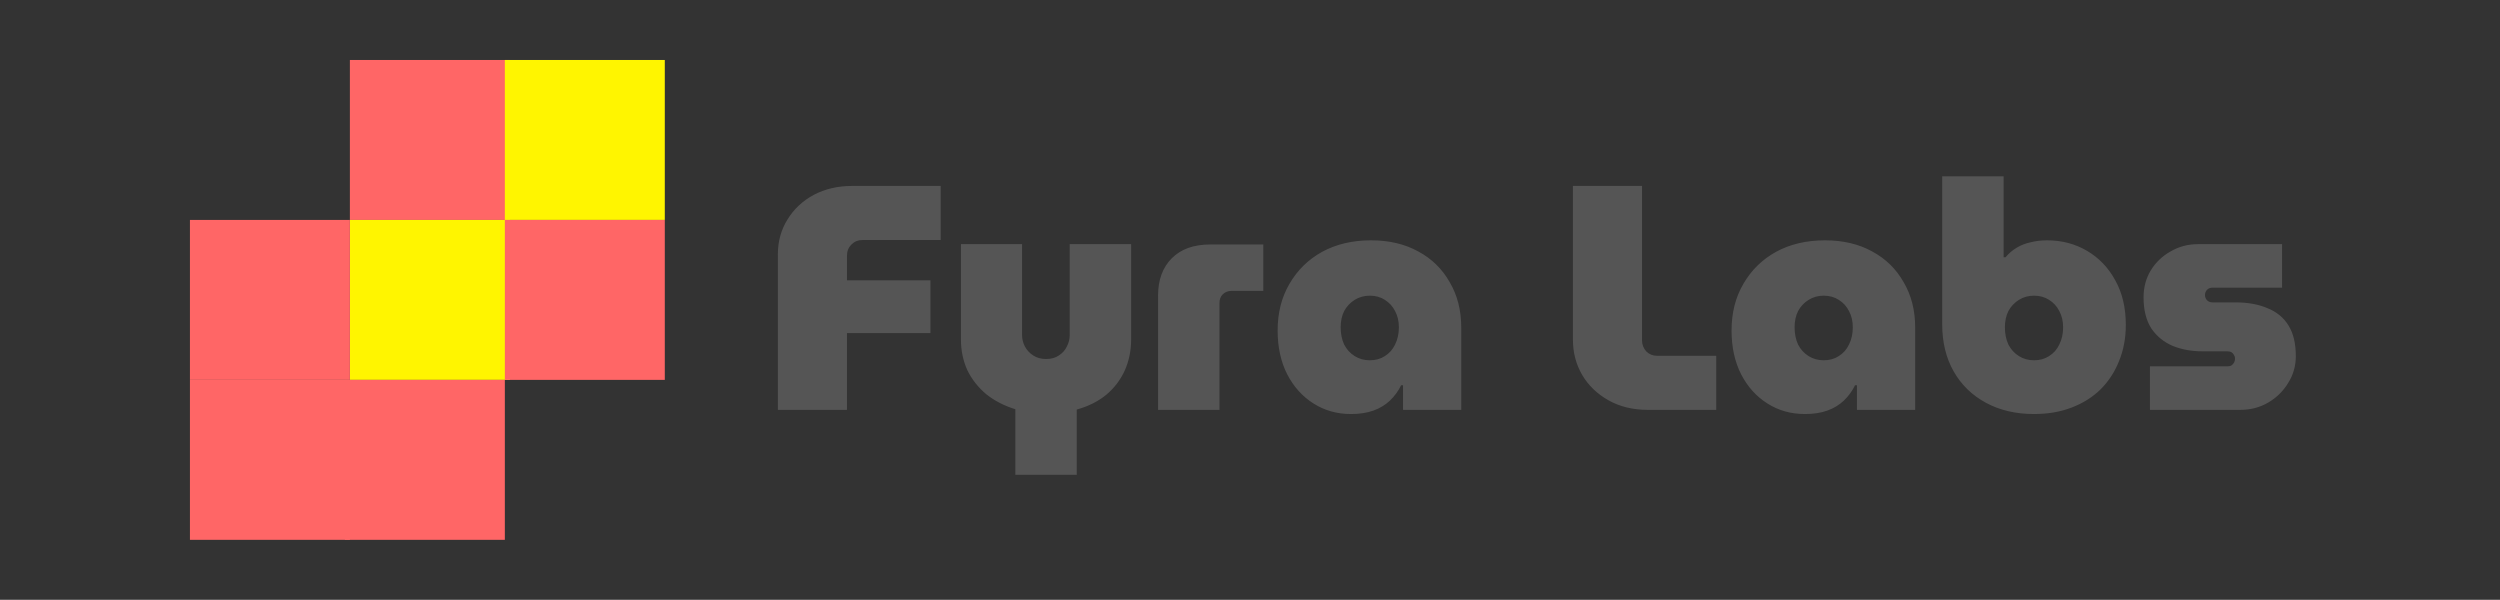<svg clip-rule="evenodd" fill-rule="evenodd" stroke-linejoin="round" stroke-miterlimit="2" viewBox="0 0 2084 500" xmlns="http://www.w3.org/2000/svg"><rect x="0" y="0" width="2084" height="500" fill="#333333" stroke="none"/><g fill-rule="nonzero"><path d="m158.333 316.667h133.333v133.333h-133.333z" fill="#f66"/><path d="m291.667 50h133.333v133.333h-133.333z" fill="#f66"/><path d="m291.667 183.333h133.333v133.333h-133.333z" fill="#fff500"/><path d="m420.833 50h133.333v133.333h-133.333z" fill="#fff500"/><g fill="#f66"><path d="m287.5 316.667h133.333v133.333h-133.333z"/><path d="m158.333 183.333h133.333v133.333h-133.333z"/><path d="m420.833 183.333h133.333v133.333h-133.333z"/></g><path d="m648.433 341.667v-129.6c0-10.846 2.667-20.534 8-29.067 5.334-8.713 12.621-15.554 21.867-20.533 9.421-4.979 20.087-7.467 32-7.467h73.867v45.067h-65.067c-3.733 0-6.846 1.246-9.333 3.733-2.488 2.487-3.734 5.6-3.734 9.333v20.534h69.6v44h-69.6v64zm197.95 54.133v-54.667c-9.245-2.845-17.333-7.021-24.266-12.533-6.755-5.687-12-12.354-15.734-20-3.554-7.821-5.333-16.354-5.333-25.6v-79.467h50.933v75.734c0 3.379.8 6.579 2.4 9.6 1.6 3.02 3.913 5.512 6.934 7.466 3.02 1.954 6.579 2.934 10.666 2.934 4.267 0 7.821-.98 10.667-2.934 3.021-1.954 5.246-4.446 6.667-7.466 1.6-3.021 2.4-6.221 2.4-9.6v-75.734h51.2v79.467c0 9.246-1.78 17.867-5.334 25.867-3.554 7.821-8.712 14.579-15.466 20.266-6.755 5.513-14.934 9.6-24.534 12.267v54.4zm118.98-54.133v-95.2c0-13.155 3.82-23.555 11.466-31.2 7.642-7.646 18.309-11.467 32-11.467h44.267v38.667h-26.4c-3.025 0-5.513.979-7.467 2.933-1.779 1.779-2.666 4.179-2.666 7.2v89.067zm160.741 3.466c-11.554 0-21.954-2.933-31.2-8.8-9.246-5.866-16.533-13.954-21.866-24.266-5.334-10.488-8-22.667-8-36.534 0-14.754 3.287-27.733 9.866-38.933 6.579-11.379 15.646-20.267 27.2-26.667 11.734-6.4 25.334-9.6 40.8-9.6 15.113 0 28.267 3.113 39.467 9.334 11.2 6.045 19.912 14.579 26.133 25.6 6.4 10.845 9.6 23.466 9.6 37.866v68.534h-48.533v-20.534h-1.6c-2.313 4.8-5.421 9.067-9.334 12.8-3.733 3.554-8.266 6.313-13.6 8.267-5.333 1.954-11.645 2.933-18.933 2.933zm15.734-44.8c4.8 0 8.979-1.154 12.533-3.466 3.733-2.313 6.579-5.513 8.533-9.6 2.134-4.267 3.2-9.067 3.2-14.4 0-5.154-1.066-9.688-3.2-13.6-1.954-3.913-4.8-7.021-8.533-9.334-3.554-2.312-7.733-3.466-12.533-3.466-4.621 0-8.801 1.154-12.534 3.466-3.733 2.313-6.666 5.421-8.8 9.334-1.954 3.912-2.933 8.446-2.933 13.6 0 5.333.979 10.133 2.933 14.4 2.134 4.087 5.067 7.287 8.8 9.6 3.734 2.312 7.913 3.466 12.534 3.466zm232.024 41.334c-12.624 0-23.645-2.667-33.066-8-9.425-5.334-16.713-12.355-21.867-21.067-5.158-8.887-7.733-18.667-7.733-29.333v-128.267h57.596v128.8c0 3.379 1.158 6.4 3.471 9.067 2.487 2.487 5.508 3.733 9.066 3.733h49.333v45.067zm130.63 3.466c-11.559 0-21.959-2.933-31.2-8.8-9.246-5.866-16.534-13.954-21.867-24.266-5.333-10.488-8-22.667-8-36.534 0-14.754 3.287-27.733 9.867-38.933 6.575-11.379 15.641-20.267 27.2-26.667 11.733-6.4 25.333-9.6 40.8-9.6 15.108 0 28.266 3.113 39.466 9.334 11.2 6.045 19.909 14.579 26.134 25.6 6.4 10.845 9.6 23.466 9.6 37.866v68.534h-48.534v-20.534h-1.6c-2.312 4.8-5.425 9.067-9.333 12.8-3.733 3.554-8.267 6.313-13.6 8.267s-11.646 2.933-18.933 2.933zm15.733-44.8c4.8 0 8.975-1.154 12.533-3.466 3.734-2.313 6.575-5.513 8.534-9.6 2.133-4.267 3.2-9.067 3.2-14.4 0-5.154-1.067-9.688-3.2-13.6-1.959-3.913-4.8-7.021-8.534-9.334-3.558-2.312-7.733-3.466-12.533-3.466-4.625 0-8.8 1.154-12.533 3.466-3.734 2.313-6.667 5.421-8.8 9.334-1.959 3.912-2.934 8.446-2.934 13.6 0 5.333.975 10.133 2.934 14.4 2.133 4.087 5.066 7.287 8.8 9.6 3.733 2.312 7.908 3.466 12.533 3.466zm175.317 44.8c-15.113 0-28.446-3.112-40-9.333-11.559-6.221-20.534-14.933-26.934-26.133s-9.6-24.355-9.6-39.467v-123.2h51.2v67.467h1.6c2.667-3.2 5.775-5.867 9.334-8 3.554-2.134 7.466-3.646 11.733-4.534 4.267-1.066 8.8-1.6 13.6-1.6 12.267 0 23.375 2.934 33.333 8.8 9.955 5.867 17.775 14.046 23.467 24.534 5.867 10.487 8.8 22.845 8.8 37.066 0 11.021-1.867 21.067-5.6 30.134-3.558 9.066-8.712 16.979-15.467 23.733-6.758 6.579-14.845 11.646-24.266 15.2-9.246 3.554-19.646 5.333-31.2 5.333zm0-44.8c4.8 0 8.975-1.154 12.533-3.466 3.733-2.313 6.575-5.513 8.533-9.6 2.134-4.267 3.2-9.067 3.2-14.4 0-5.154-1.066-9.688-3.2-13.6-1.958-3.913-4.8-7.021-8.533-9.334-3.558-2.312-7.733-3.466-12.533-3.466-4.625 0-8.8 1.154-12.534 3.466-3.733 2.313-6.666 5.421-8.8 9.334-1.958 3.912-2.933 8.446-2.933 13.6 0 5.333.975 10.133 2.933 14.4 2.134 4.087 5.067 7.287 8.8 9.6 3.734 2.312 7.909 3.466 12.534 3.466zm96.654 41.334v-36.267h64.533c1.421 0 2.579-.267 3.467-.8.887-.713 1.6-1.513 2.133-2.4.534-1.067.8-2.133.8-3.2s-.266-2.046-.8-2.933c-.533-1.067-1.246-1.867-2.133-2.4-.888-.534-2.046-.8-3.467-.8h-20.8c-9.066 0-17.333-1.513-24.8-4.534-7.466-3.2-13.421-8.087-17.866-14.666-4.267-6.755-6.4-15.38-6.4-25.867 0-8.179 1.954-15.554 5.866-22.133 4.088-6.755 9.6-12.088 16.534-16 6.933-4.088 14.579-6.134 22.933-6.134h70.133v36.267h-58.133c-1.779 0-3.288.621-4.533 1.867-1.067 1.245-1.601 2.666-1.601 4.266.001 1.6.534 3.021 1.601 4.267 1.245 1.246 2.754 1.867 4.533 1.867h19.2c10.312 0 19.2 1.6 26.667 4.8 7.645 3.02 13.512 7.82 17.6 14.4 4.087 6.579 6.133 15.112 6.133 25.6 0 8.179-2.133 15.645-6.4 22.4-4.088 6.754-9.6 12.179-16.533 16.266-6.934 4.088-14.755 6.134-23.467 6.134z" fill="#555"/></g></svg>